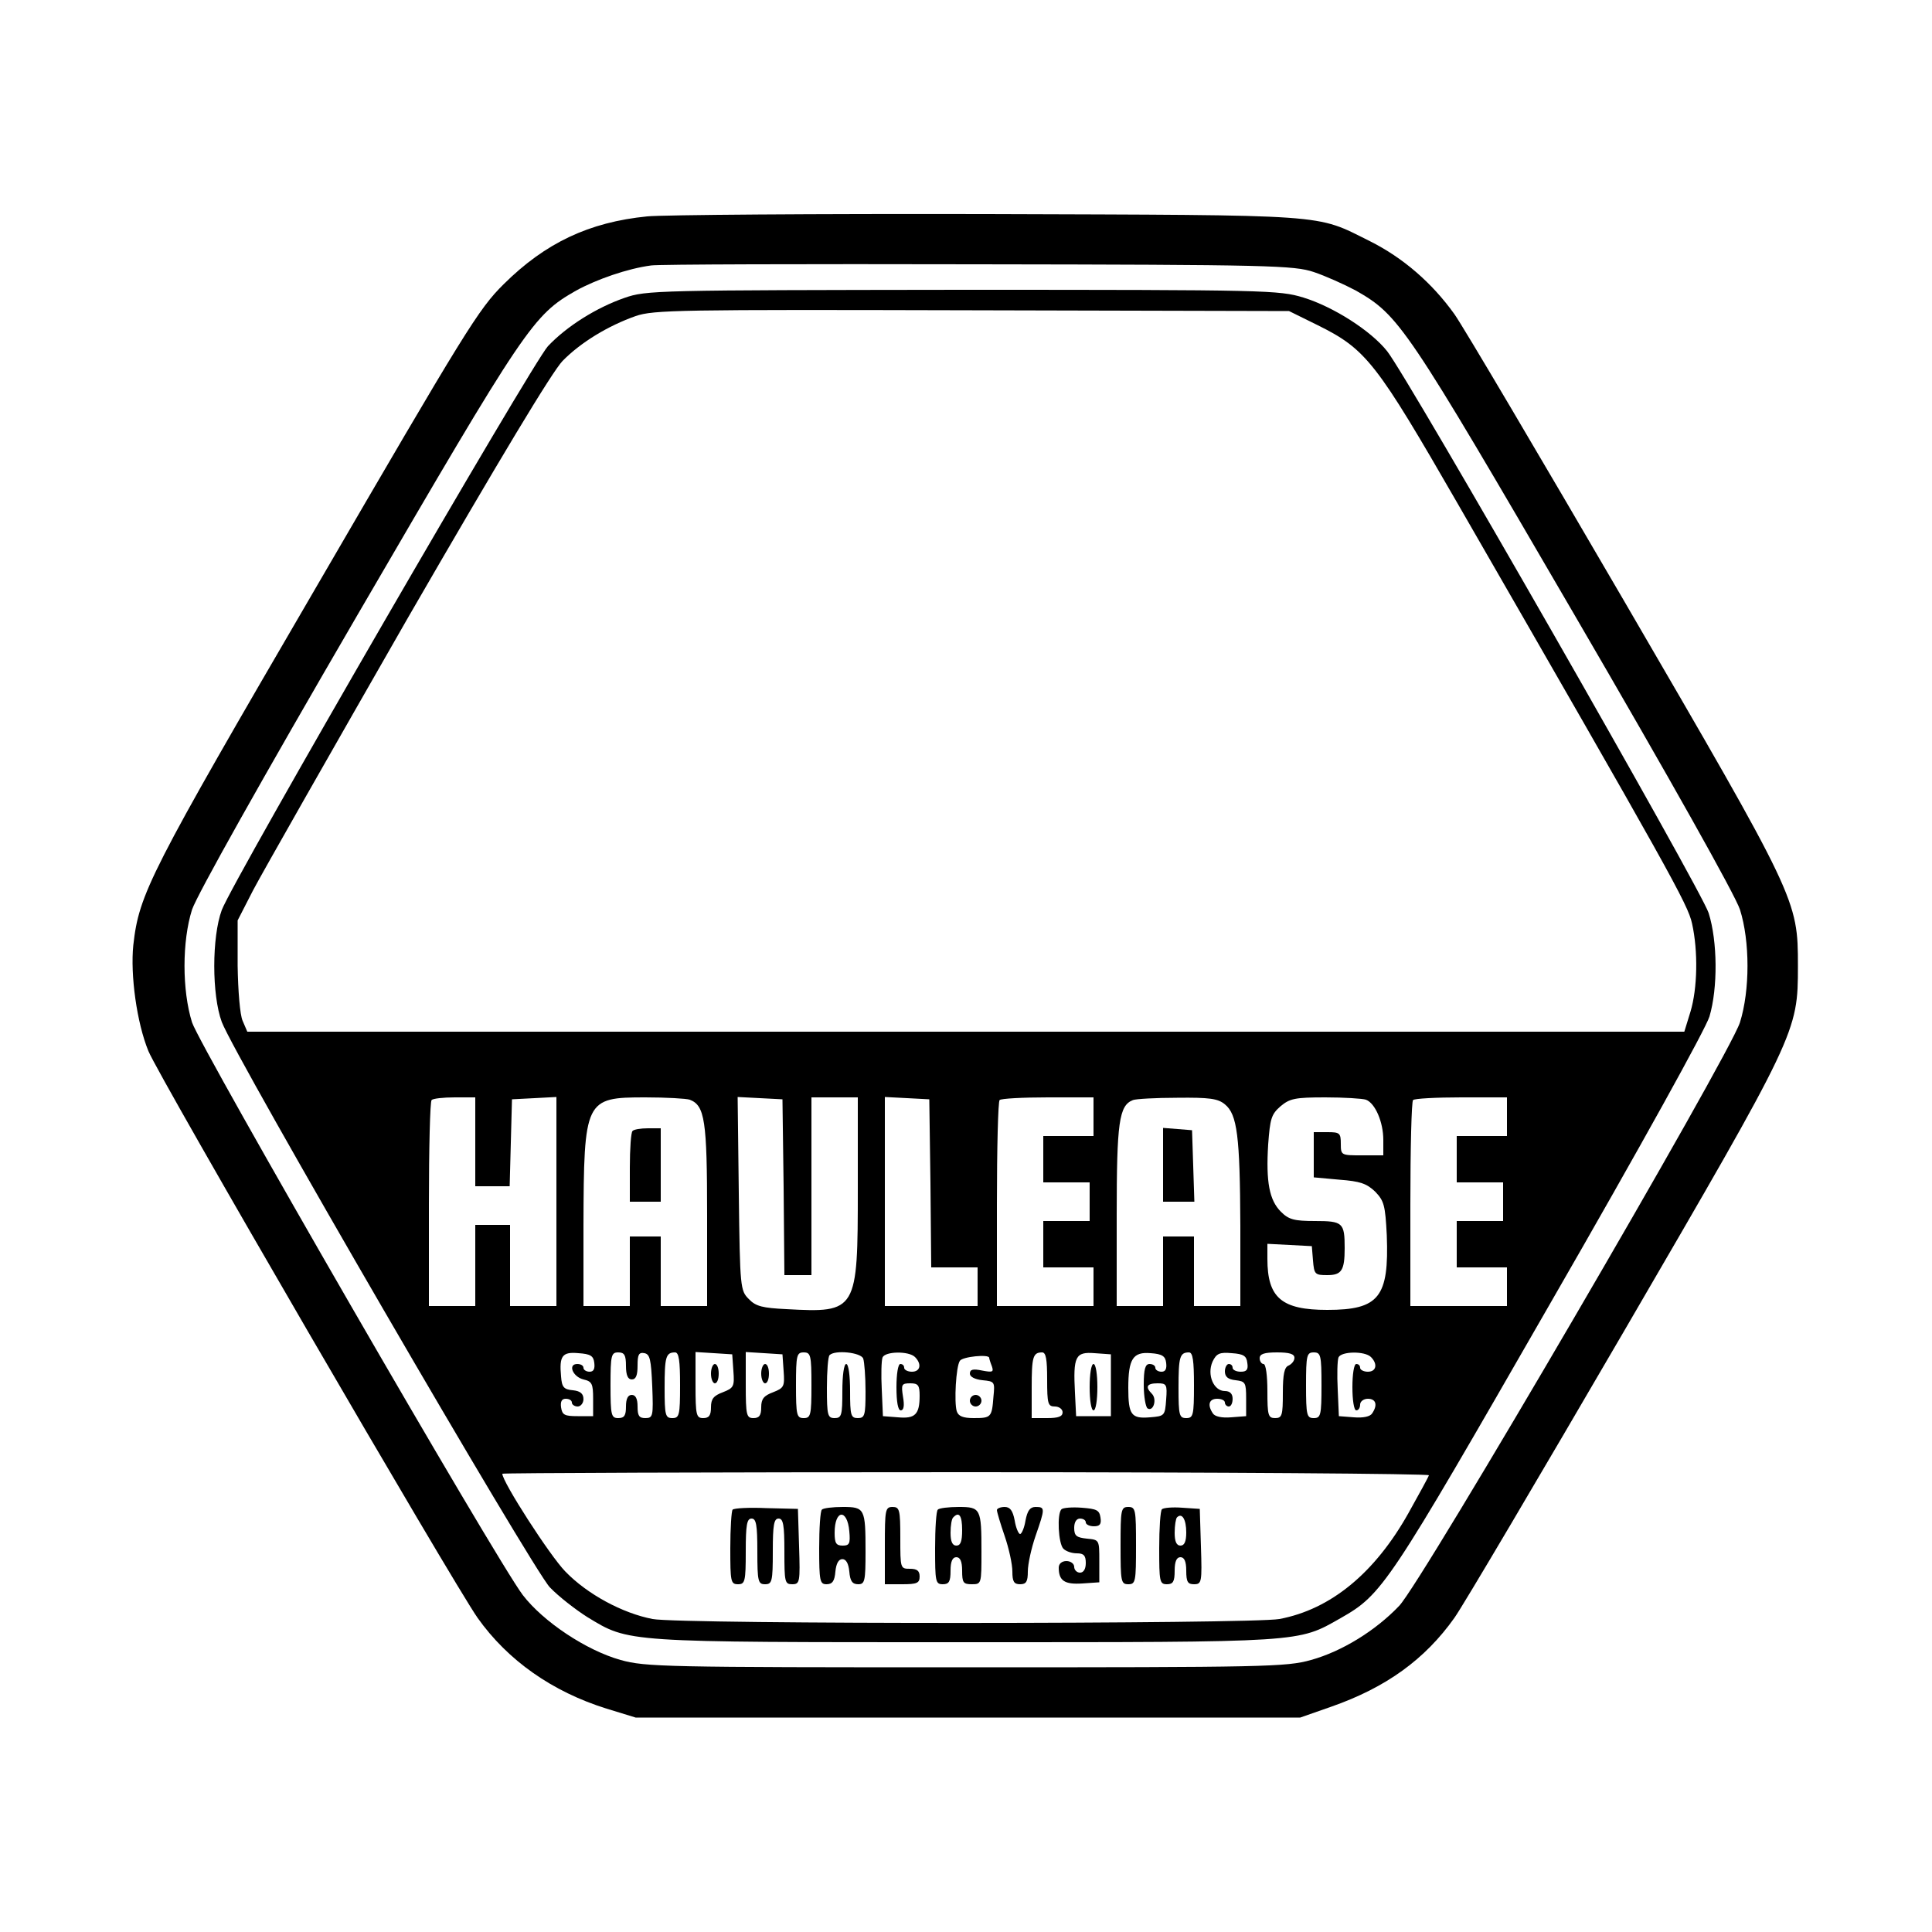 <?xml version="1.0" standalone="no"?>
<!DOCTYPE svg PUBLIC "-//W3C//DTD SVG 20010904//EN"
 "http://www.w3.org/TR/2001/REC-SVG-20010904/DTD/svg10.dtd">
<svg version="1.0" xmlns="http://www.w3.org/2000/svg"
 width="500pt" height="500pt" viewBox="0 0 500 500"
 preserveAspectRatio="xMidYMid meet">

<g transform="translate(0,500) scale(0.1,-0.1)"
fill="#000000" stroke="none">
<path d="M1675 4440 c-151 -15 -264 -69 -371 -175 -66 -65 -98 -118 -486 -785
-433 -743 -458 -793 -473 -926 -8 -77 9 -201 39 -274 26 -65 788 -1376 852
-1467 78 -110 193 -191 334 -235 l75 -23 860 0 860 0 80 28 c143 50 243 123
319 230 24 34 221 368 439 742 448 770 450 773 450 945 0 172 -2 175 -450 945
-218 374 -415 708 -439 742 -58 81 -133 146 -219 189 -143 71 -92 67 -990 70
-445 1 -841 -2 -880 -6z m1725 -144 c30 -10 79 -32 109 -48 112 -64 129 -89
565 -838 250 -429 417 -727 429 -764 26 -82 26 -209 0 -292 -28 -87 -823
-1449 -882 -1510 -62 -65 -149 -118 -228 -140 -64 -18 -118 -19 -893 -19 -779
0 -829 1 -894 19 -89 25 -200 99 -253 168 -71 94 -834 1416 -856 1482 -26 83
-26 210 0 292 13 38 177 331 429 764 436 749 453 774 565 838 53 29 133 57
194 65 17 3 397 4 845 3 759 -1 819 -3 870 -20z"/>
<path d="M1616 4229 c-72 -25 -149 -73 -198 -125 -40 -43 -814 -1380 -844
-1459 -26 -70 -26 -220 0 -290 34 -90 804 -1416 849 -1463 23 -24 67 -58 97
-77 109 -66 91 -65 977 -65 880 0 861 -1 972 62 109 62 122 82 542 813 238
413 403 712 413 744 22 74 21 195 -2 268 -19 60 -776 1383 -832 1454 -42 53
-139 115 -217 139 -63 19 -92 20 -882 20 -793 -1 -818 -1 -875 -21z m1795 -71
c125 -62 151 -96 363 -464 550 -955 594 -1034 605 -1084 16 -72 14 -168 -4
-228 l-16 -52 -1860 0 -1859 0 -12 28 c-7 15 -12 78 -13 143 l0 117 40 78 c23
44 203 360 400 704 238 412 374 638 401 666 47 48 118 91 189 116 46 16 112
17 871 15 l820 -2 75 -37z m-2181 -2113 l0 -115 45 0 44 0 3 113 3 112 58 3
57 3 0 -271 0 -270 -60 0 -60 0 0 105 0 105 -45 0 -45 0 0 -105 0 -105 -60 0
-60 0 0 263 c0 145 3 267 7 270 3 4 30 7 60 7 l53 0 0 -115z m555 109 c39 -15
45 -53 45 -299 l0 -235 -60 0 -60 0 0 90 0 90 -40 0 -40 0 0 -90 0 -90 -60 0
-60 0 0 208 c1 327 4 332 160 332 54 0 106 -3 115 -6z m243 -226 l2 -228 35 0
35 0 0 230 0 230 60 0 60 0 0 -237 c0 -317 -2 -321 -185 -311 -61 3 -79 7 -97
26 -22 22 -23 28 -26 273 l-3 250 58 -3 58 -3 3 -227z m380 10 l2 -218 60 0
60 0 0 -50 0 -50 -120 0 -120 0 0 270 0 271 58 -3 57 -3 3 -217z m422 172 l0
-50 -65 0 -65 0 0 -60 0 -60 60 0 60 0 0 -50 0 -50 -60 0 -60 0 0 -60 0 -60
65 0 65 0 0 -50 0 -50 -125 0 -125 0 0 263 c0 145 3 267 7 270 3 4 60 7 125 7
l118 0 0 -50z m340 32 c32 -26 39 -82 40 -314 l0 -208 -60 0 -60 0 0 90 0 90
-40 0 -40 0 0 -90 0 -90 -60 0 -60 0 0 235 c0 241 6 284 42 298 7 3 59 6 114
6 84 1 106 -2 124 -17z m365 12 c24 -9 45 -58 45 -104 l0 -40 -55 0 c-54 0
-55 0 -55 30 0 28 -3 30 -35 30 l-35 0 0 -59 0 -58 66 -6 c54 -4 71 -10 93
-31 23 -24 26 -35 30 -113 6 -160 -20 -193 -154 -193 -118 0 -155 31 -155 132
l0 39 58 -3 57 -3 3 -37 c3 -36 5 -38 37 -38 37 0 45 12 45 70 0 66 -5 70 -77
70 -54 0 -68 4 -88 24 -30 30 -39 77 -33 174 5 67 8 78 32 99 24 20 37 23 116
23 48 0 96 -3 105 -6z m365 -44 l0 -50 -65 0 -65 0 0 -60 0 -60 60 0 60 0 0
-50 0 -50 -60 0 -60 0 0 -60 0 -60 65 0 65 0 0 -50 0 -50 -125 0 -125 0 0 263
c0 145 3 267 7 270 3 4 60 7 125 7 l118 0 0 -50z m-2362 -637 c2 -16 -2 -23
-12 -23 -9 0 -16 5 -16 10 0 6 -7 10 -16 10 -25 0 -12 -33 16 -40 22 -5 25
-11 25 -50 l0 -45 -40 0 c-34 0 -40 3 -43 23 -2 15 2 22 12 22 9 0 16 -4 16
-10 0 -5 7 -10 15 -10 8 0 15 9 15 19 0 14 -8 21 -27 23 -24 2 -29 8 -31 36
-5 53 3 64 45 60 31 -2 39 -7 41 -25z m82 -8 c0 -24 5 -35 15 -35 11 0 15 11
15 36 0 28 3 35 18 32 14 -3 17 -16 20 -86 3 -77 2 -82 -18 -82 -16 0 -20 6
-20 30 0 20 -5 30 -15 30 -10 0 -15 -10 -15 -30 0 -23 -4 -30 -20 -30 -18 0
-20 7 -20 85 0 78 2 85 20 85 16 0 20 -7 20 -35z m140 -50 c0 -78 -2 -85 -20
-85 -18 0 -20 7 -20 78 0 80 3 92 27 92 10 0 13 -21 13 -85z m138 37 c3 -40 1
-44 -27 -55 -24 -9 -31 -17 -31 -39 0 -21 -5 -28 -20 -28 -18 0 -20 7 -20 86
l0 85 48 -3 47 -3 3 -43z m130 0 c3 -40 1 -44 -27 -55 -24 -9 -31 -17 -31 -39
0 -21 -5 -28 -20 -28 -18 0 -20 7 -20 86 l0 85 48 -3 47 -3 3 -43z m72 -37 c0
-78 -2 -85 -20 -85 -18 0 -20 7 -20 85 0 78 2 85 20 85 18 0 20 -7 20 -85z
m134 69 c3 -9 6 -47 6 -85 0 -62 -2 -69 -20 -69 -18 0 -20 7 -20 70 0 40 -4
70 -10 70 -6 0 -10 -30 -10 -70 0 -63 -2 -70 -20 -70 -18 0 -20 7 -20 78 0 43
3 82 7 85 14 14 81 7 87 -9z m134 4 c18 -18 14 -38 -8 -38 -11 0 -20 5 -20 10
0 6 -4 10 -10 10 -6 0 -10 -27 -10 -60 0 -38 4 -60 11 -60 8 0 10 12 6 35 -5
32 -4 35 19 35 20 0 24 -5 24 -32 0 -49 -12 -60 -56 -56 l-39 3 -3 69 c-2 38
-1 75 2 83 7 16 68 17 84 1z m342 -58 c0 -63 2 -70 20 -70 11 0 20 -7 20 -15
0 -11 -11 -15 -40 -15 l-40 0 0 78 c0 80 3 92 27 92 10 0 13 -18 13 -70z m165
-15 l0 -80 -45 0 -45 0 -3 60 c-5 95 1 107 51 103 l42 -3 0 -80z m143 58 c2
-16 -2 -23 -12 -23 -9 0 -16 5 -16 10 0 6 -7 10 -15 10 -11 0 -15 -13 -15 -54
0 -30 5 -58 10 -61 15 -9 25 24 11 38 -18 18 -13 27 15 27 23 0 25 -3 22 -42
-3 -42 -4 -43 -42 -46 -48 -4 -56 6 -56 76 0 75 12 94 58 90 30 -2 38 -8 40
-25z m72 -58 c0 -78 -2 -85 -20 -85 -18 0 -20 7 -20 78 0 80 3 92 27 92 10 0
13 -21 13 -85z m138 58 c3 -18 -2 -23 -17 -23 -12 0 -21 5 -21 10 0 6 -4 10
-10 10 -5 0 -10 -9 -10 -19 0 -14 8 -21 28 -23 25 -3 27 -6 27 -48 l0 -45 -39
-3 c-24 -2 -42 2 -47 10 -15 22 -10 38 11 38 11 0 20 -4 20 -10 0 -5 5 -10 10
-10 6 0 10 9 10 20 0 13 -7 20 -20 20 -29 0 -47 42 -32 76 10 21 18 25 50 22
30 -2 38 -7 40 -25z m122 13 c0 -8 -7 -16 -15 -20 -11 -4 -15 -22 -15 -71 0
-58 -2 -65 -20 -65 -18 0 -20 7 -20 70 0 40 -4 70 -10 70 -5 0 -10 7 -10 15 0
11 12 15 45 15 32 0 45 -4 45 -14z m70 -71 c0 -78 -2 -85 -20 -85 -18 0 -20 7
-20 85 0 78 2 85 20 85 18 0 20 -7 20 -85z m128 73 c18 -18 14 -38 -8 -38 -11
0 -20 5 -20 10 0 6 -4 10 -10 10 -6 0 -10 -27 -10 -60 0 -33 4 -60 10 -60 6 0
10 7 10 15 0 8 9 15 20 15 21 0 26 -16 11 -38 -5 -8 -23 -12 -47 -10 l-39 3
-3 69 c-2 38 -1 75 2 83 7 16 68 17 84 1z m-988 -2 c0 -2 3 -12 7 -22 5 -15 2
-16 -25 -11 -24 5 -32 3 -32 -8 0 -8 13 -15 33 -17 31 -3 32 -4 28 -43 -4 -53
-6 -55 -51 -55 -28 0 -40 5 -44 18 -7 23 -2 115 8 130 6 11 76 18 76 8z m1138
-304 c-1 -4 -25 -48 -53 -98 -87 -155 -201 -249 -334 -274 -72 -13 -1549 -14
-1622 0 -78 15 -169 64 -226 123 -40 41 -163 232 -163 253 0 2 540 4 1201 4
660 0 1199 -4 1197 -8z"/>
<path d="M1637 2073 c-4 -3 -7 -46 -7 -95 l0 -88 40 0 40 0 0 95 0 95 -33 0
c-19 0 -37 -3 -40 -7z"/>
<path d="M3010 1986 l0 -96 40 0 41 0 -3 93 -3 92 -37 3 -38 3 0 -95z"/>
<path d="M1840 1445 c0 -14 5 -25 10 -25 6 0 10 11 10 25 0 14 -4 25 -10 25
-5 0 -10 -11 -10 -25z"/>
<path d="M1970 1445 c0 -14 5 -25 10 -25 6 0 10 11 10 25 0 14 -4 25 -10 25
-5 0 -10 -11 -10 -25z"/>
<path d="M2820 1410 c0 -33 4 -60 10 -60 6 0 10 27 10 60 0 33 -4 60 -10 60
-6 0 -10 -27 -10 -60z"/>
<path d="M2510 1375 c0 -8 7 -15 15 -15 8 0 15 7 15 15 0 8 -7 15 -15 15 -8 0
-15 -7 -15 -15z"/>
<path d="M1896 1093 c-3 -3 -6 -48 -6 -100 0 -86 1 -93 20 -93 18 0 20 7 20
85 0 69 3 85 15 85 12 0 15 -16 15 -85 0 -78 2 -85 20 -85 18 0 20 7 20 85 0
69 3 85 15 85 12 0 15 -16 15 -85 0 -79 1 -85 20 -85 20 0 21 5 18 98 l-3 97
-81 2 c-45 2 -84 0 -88 -4z"/>
<path d="M2127 1093 c-4 -3 -7 -48 -7 -100 0 -85 2 -93 19 -93 15 0 21 8 23
33 2 20 8 32 18 32 10 0 16 -12 18 -32 2 -25 8 -33 23 -33 17 0 19 8 19 84 0
112 -2 116 -59 116 -26 0 -51 -3 -54 -7z m71 -56 c3 -32 0 -37 -17 -37 -17 0
-21 6 -21 33 0 61 33 63 38 4z"/>
<path d="M2290 1000 l0 -100 45 0 c38 0 45 3 45 20 0 15 -7 20 -25 20 -25 0
-25 1 -25 80 0 73 -2 80 -20 80 -19 0 -20 -7 -20 -100z"/>
<path d="M2427 1093 c-4 -3 -7 -48 -7 -100 0 -86 1 -93 20 -93 16 0 20 7 20
35 0 24 5 35 15 35 10 0 15 -11 15 -35 0 -31 3 -35 25 -35 25 0 25 1 25 84 0
112 -2 116 -59 116 -26 0 -51 -3 -54 -7z m63 -53 c0 -29 -4 -40 -15 -40 -10 0
-15 10 -15 33 0 19 3 37 7 40 15 16 23 5 23 -33z"/>
<path d="M2580 1092 c0 -5 9 -35 20 -67 11 -32 20 -73 20 -92 0 -26 4 -33 20
-33 16 0 20 7 20 33 0 19 9 60 20 92 25 72 25 75 0 75 -14 0 -21 -9 -26 -35
-3 -19 -10 -35 -14 -35 -4 0 -11 16 -14 35 -5 26 -12 35 -26 35 -11 0 -20 -4
-20 -8z"/>
<path d="M2747 1094 c-12 -12 -8 -89 5 -102 7 -7 22 -12 35 -12 18 0 23 -6 23
-25 0 -16 -6 -25 -15 -25 -8 0 -15 7 -15 15 0 8 -9 15 -20 15 -12 0 -20 -7
-20 -17 0 -34 15 -44 61 -41 l44 3 0 55 c0 55 0 55 -32 58 -27 3 -33 7 -33 28
0 15 6 24 15 24 8 0 15 -4 15 -10 0 -5 9 -10 21 -10 15 0 20 5 17 23 -3 19
-10 22 -48 25 -25 2 -49 0 -53 -4z"/>
<path d="M2900 1000 c0 -93 1 -100 20 -100 19 0 20 7 20 100 0 93 -1 100 -20
100 -19 0 -20 -7 -20 -100z"/>
<path d="M3007 1094 c-4 -4 -7 -49 -7 -101 0 -86 1 -93 20 -93 16 0 20 7 20
35 0 24 5 35 15 35 10 0 15 -11 15 -35 0 -29 4 -35 20 -35 20 0 21 5 18 98
l-3 97 -45 3 c-25 2 -49 0 -53 -4z m63 -60 c0 -24 -5 -34 -15 -34 -10 0 -15
10 -15 33 0 19 3 37 6 40 13 13 24 -5 24 -39z"/>
</g>
</svg>
